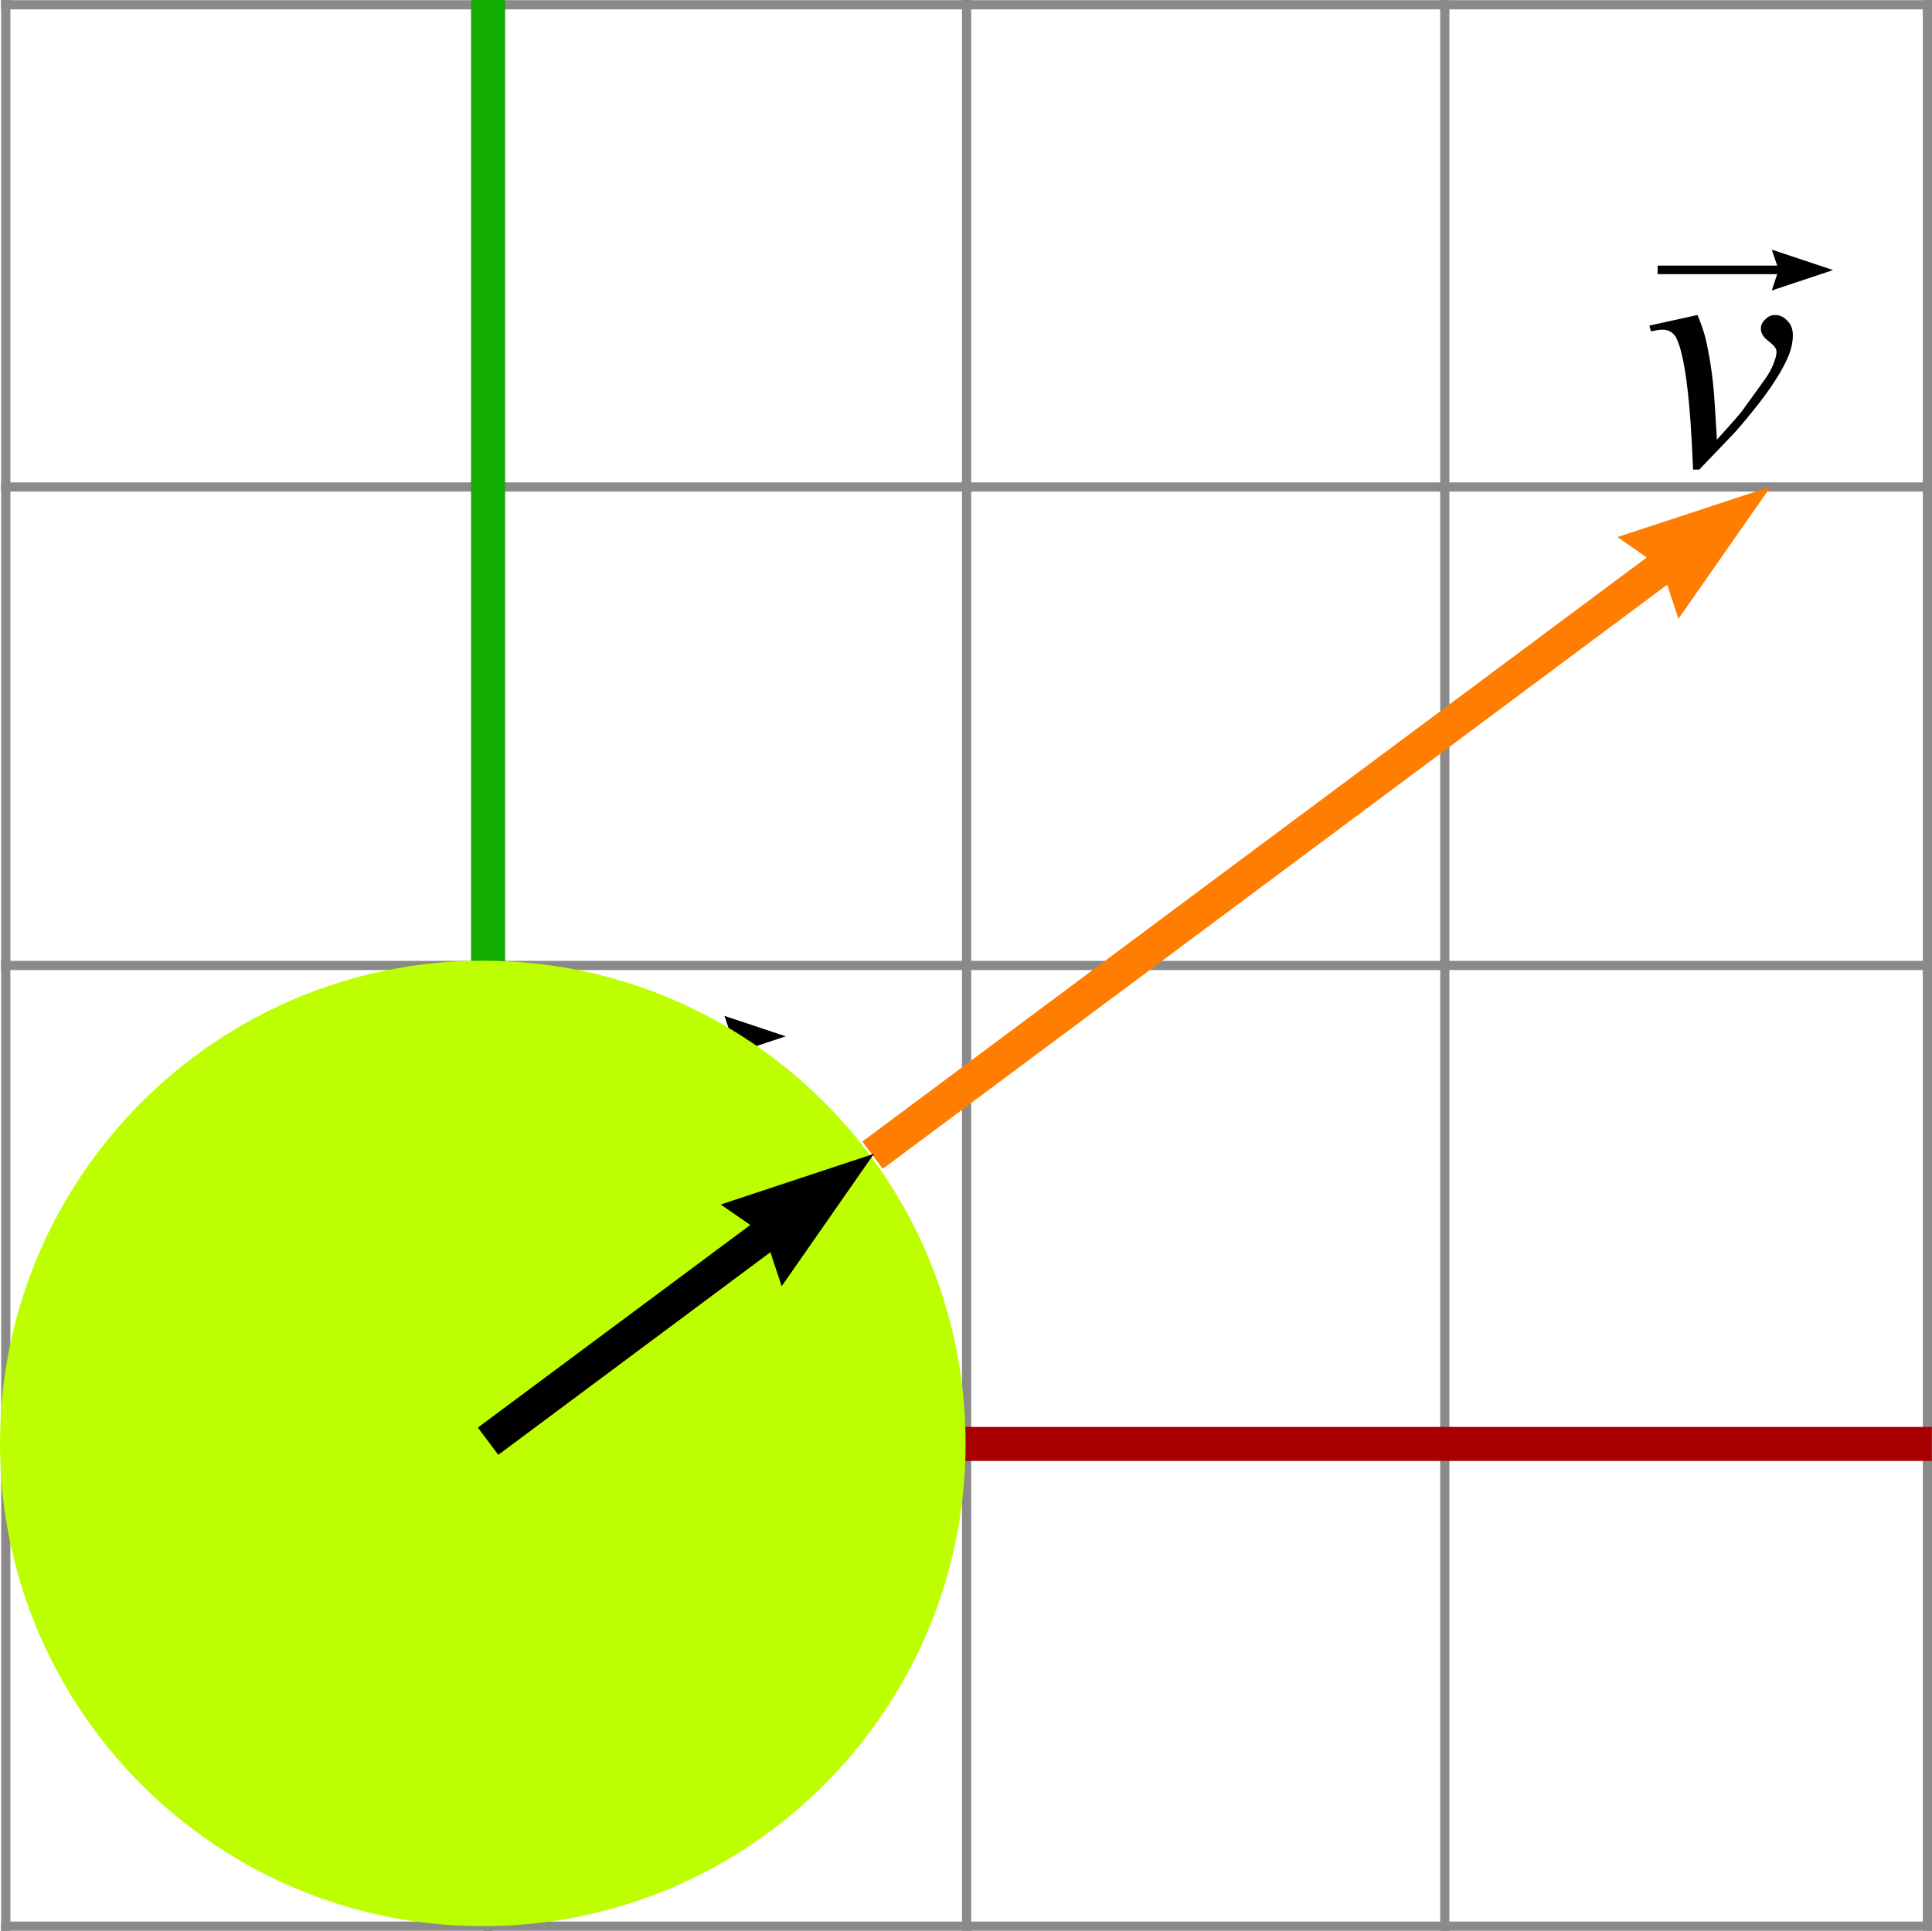 <svg xmlns="http://www.w3.org/2000/svg" xmlns:xlink="http://www.w3.org/1999/xlink" width="56.725" height="56.7" x="0" y="0" enable-background="new 0 0 56.725 56.7" version="1.0" viewBox="0 0 56.725 56.7" xml:space="preserve"><g id="Grids"><g><line x1=".17" x2=".17" y1="0" y2="56.7" fill="none" fill-rule="evenodd" stroke="#8A8A8A" stroke-width=".27" clip-rule="evenodd"/><line x1="28.38" x2="28.38" y1="28.35" y2="56.7" fill="none" fill-rule="evenodd" stroke="#8A8A8A" stroke-width=".27" clip-rule="evenodd"/><line x1="42.42" x2="42.42" y1="0" y2="56.7" fill="none" fill-rule="evenodd" stroke="#8A8A8A" stroke-width=".27" clip-rule="evenodd"/><line x1="56.59" x2="56.59" y1="0" y2="56.7" fill="none" fill-rule="evenodd" stroke="#8A8A8A" stroke-width=".27" clip-rule="evenodd"/><line x1="28.38" x2=".03" y1="28.35" y2="28.35" fill="none" fill-rule="evenodd" stroke="#8A8A8A" stroke-width=".27" clip-rule="evenodd"/><line x1="56.72" x2=".03" y1="14.3" y2="14.3" fill="none" fill-rule="evenodd" stroke="#8A8A8A" stroke-width=".27" clip-rule="evenodd"/><line x1="56.72" x2=".03" y1=".14" y2=".14" fill="none" fill-rule="evenodd" stroke="#8A8A8A" stroke-width=".27" clip-rule="evenodd"/><line x1="56.72" x2=".03" y1="56.56" y2="56.56" fill="none" fill-rule="evenodd" stroke="#8A8A8A" stroke-width=".27" clip-rule="evenodd"/><line x1="56.72" x2="28.38" y1="28.35" y2="28.35" fill="none" fill-rule="evenodd" stroke="#8A8A8A" stroke-width=".27" clip-rule="evenodd"/><line x1="28.38" x2="28.38" y1="0" y2="28.35" fill="none" fill-rule="evenodd" stroke="#8A8A8A" stroke-width=".27" clip-rule="evenodd"/><line x1="14.33" x2="14.33" y1="56.7" y2="42.48" fill="none" fill-rule="evenodd" stroke="#8A8A8A" stroke-width=".27" clip-rule="evenodd"/><line x1=".03" x2="14.08" y1="42.4" y2="42.4" fill="none" fill-rule="evenodd" stroke="#8A8A8A" stroke-width=".27" clip-rule="evenodd"/><line x1="14.33" x2="14.33" y1="0" y2="42.48" fill="none" fill-rule="evenodd" stroke="#12AB00" clip-rule="evenodd"/><line x1="56.72" x2="14.08" y1="42.4" y2="42.4" fill="none" fill-rule="evenodd" stroke="#A80000" clip-rule="evenodd"/></g></g><g id="Text"><path fill-rule="evenodd" d="M48.43,9.56l1.41-0.31c0.1,0.24,0.19,0.49,0.25,0.74 c0.08,0.37,0.16,0.8,0.21,1.31c0.03,0.25,0.06,0.79,0.11,1.61c0.41-0.45,0.65-0.73,0.73-0.83c0.43-0.59,0.67-0.93,0.74-1.03 c0.11-0.17,0.18-0.32,0.22-0.45c0.04-0.1,0.06-0.19,0.06-0.28c0-0.09-0.08-0.18-0.23-0.3c-0.15-0.11-0.23-0.23-0.23-0.37 c0-0.1,0.04-0.19,0.13-0.27c0.08-0.09,0.18-0.13,0.29-0.13c0.14,0,0.26,0.06,0.36,0.17c0.11,0.11,0.16,0.25,0.16,0.42 c0,0.17-0.03,0.32-0.08,0.48c-0.08,0.24-0.24,0.55-0.47,0.9c-0.23,0.36-0.6,0.84-1.12,1.44c-0.06,0.07-0.43,0.45-1.08,1.13h-0.18 c-0.08-2.06-0.24-3.35-0.49-3.86C49.14,9.77,49,9.68,48.81,9.68c-0.08,0-0.19,0.02-0.34,0.05L48.43,9.56z" clip-rule="evenodd"/><path fill-rule="evenodd" d="M19.46,32.22l0.34,3.67c0.57-0.67,1.02-1.29,1.36-1.87 c0.2-0.35,0.29-0.59,0.29-0.75c0-0.07-0.01-0.13-0.04-0.19c-0.02-0.03-0.07-0.07-0.16-0.13c-0.09-0.05-0.15-0.11-0.19-0.17 c-0.03-0.06-0.05-0.13-0.05-0.2c0-0.1,0.04-0.18,0.11-0.25c0.08-0.07,0.17-0.11,0.29-0.11c0.13,0,0.25,0.05,0.34,0.15 c0.09,0.1,0.14,0.23,0.14,0.4s-0.03,0.33-0.07,0.47c-0.1,0.28-0.29,0.64-0.58,1.09c-0.34,0.53-0.7,1.02-1.06,1.47 c-0.37,0.46-0.64,0.78-0.82,0.96h-0.18l-0.32-3.38l-2.01,3.38h-0.22c-0.02-1.39-0.09-2.49-0.21-3.29 c-0.05-0.34-0.13-0.56-0.24-0.66c-0.09-0.08-0.21-0.11-0.37-0.11c-0.1,0-0.22,0.01-0.37,0.03v-0.18l1.41-0.33 c0.19,0.55,0.32,1.38,0.38,2.51c0.02,0.42,0.03,0.69,0.04,0.8l2.01-3.31H19.46z" clip-rule="evenodd"/><polygon fill-rule="evenodd" points="21.27 31.03 21.43 30.55 15.1 30.55 15.1 30.3 21.43 30.3 21.27 29.83 23.07 30.43" clip-rule="evenodd"/><polygon fill-rule="evenodd" points="52.02 8.53 52.18 8.05 48.67 8.05 48.67 7.8 52.18 7.8 52.02 7.33 53.82 7.93" clip-rule="evenodd"/></g><g id="Other"><path fill="#BDFF00" fill-rule="evenodd" d="M0,42.39c0-7.83,6.36-14.18,14.18-14.18 c7.82,0,14.17,6.35,14.17,14.18c0,7.82-6.35,14.17-14.17,14.17C6.36,56.56,0,50.21,0,42.39z" clip-rule="evenodd"/></g><g id="Vectors"><polygon fill="#FF7D00" fill-rule="evenodd" points="25.92 34.32 25.32 33.52 48.35 16.37 47.49 15.77 51.99 14.29 49.28 18.17 48.95 17.17" clip-rule="evenodd"/><polygon fill-rule="evenodd" points="14.63 42.72 14.03 41.92 22.03 35.97 21.16 35.37 25.66 33.88 22.95 37.77 22.62 36.77" clip-rule="evenodd"/></g></svg>
